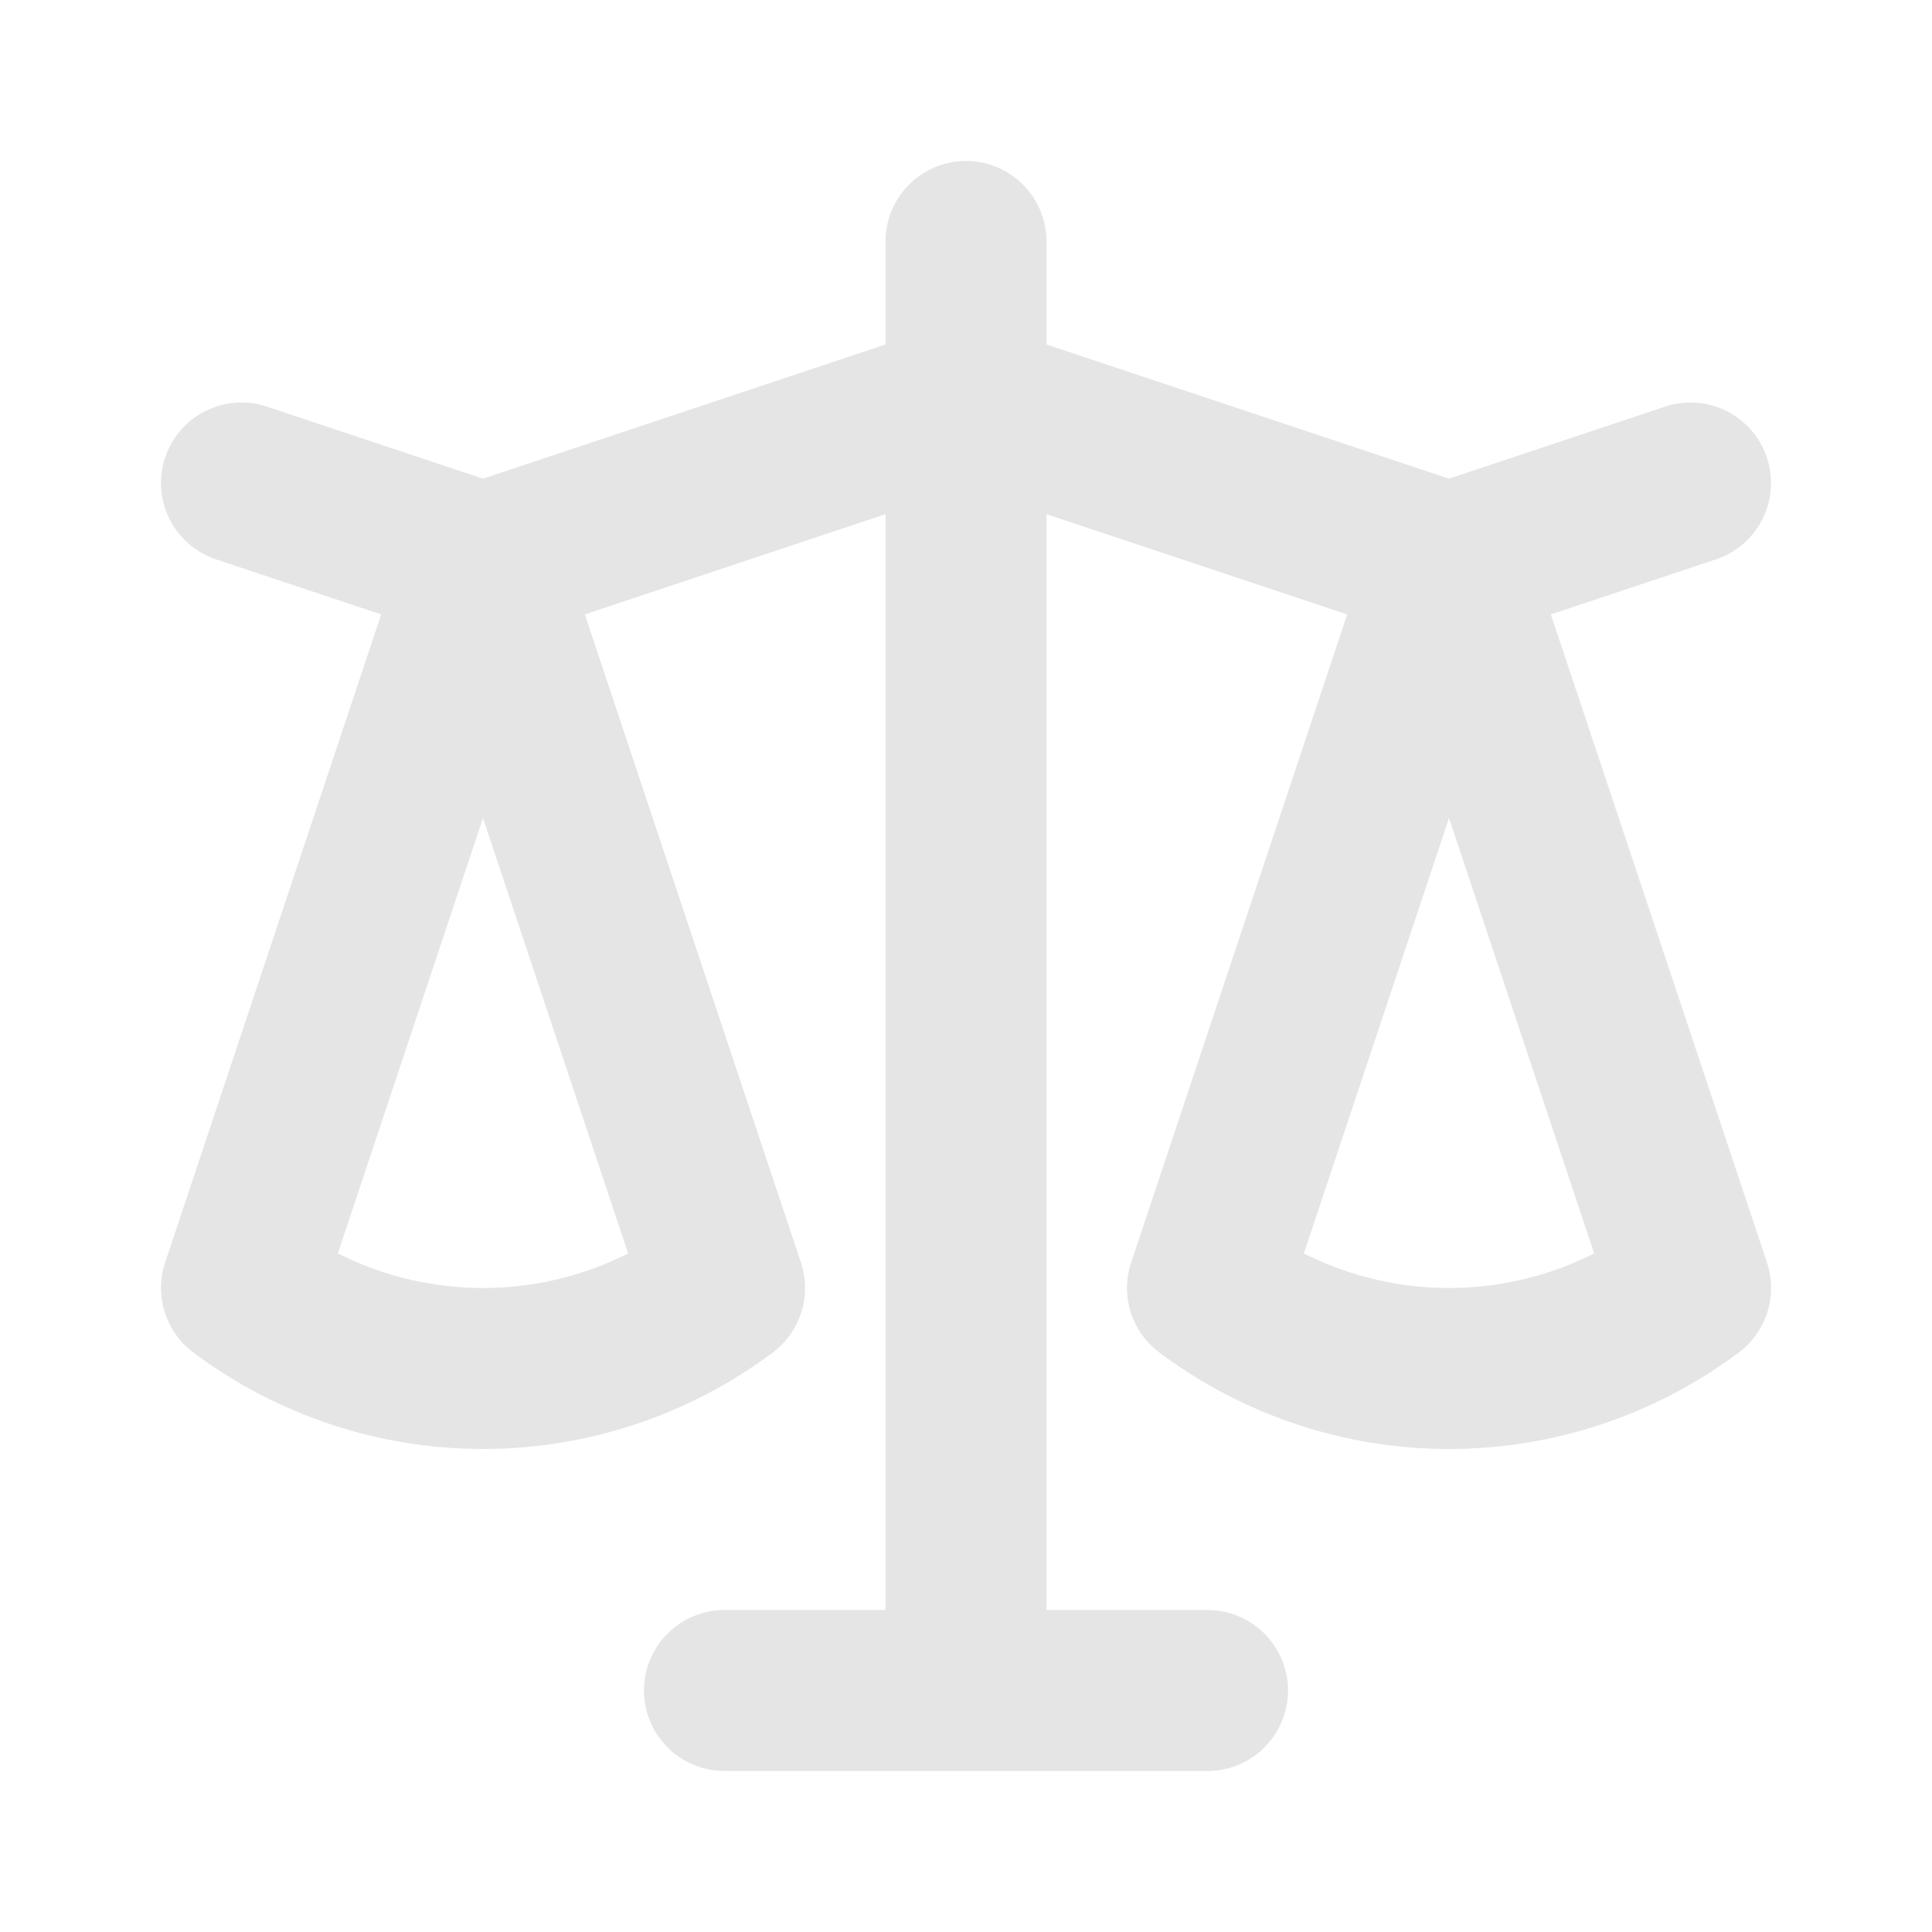 <svg width="24" height="24" viewBox="0 0 24 24" fill="none" xmlns="http://www.w3.org/2000/svg">
<path d="M12 21H15M3 6L6 7L3 6ZM6 7L3 16C3.866 16.649 4.919 17 6 17C7.082 17 8.135 16.649 9.001 16L6 7ZM6 7L9 16L6 7ZM6 7L12 5L6 7ZM18 7L21 6L18 7ZM18 7L15 16C15.866 16.649 16.919 17 18 17C19.082 17 20.135 16.649 21.001 16L18 7ZM18 7L21 16L18 7ZM18 7L12 5L18 7ZM12 3V5V3ZM12 21V5V21ZM12 21H9H12Z" stroke="#E5E5E5" stroke-width="2" stroke-linecap="round" stroke-linejoin="round"/>
</svg>
